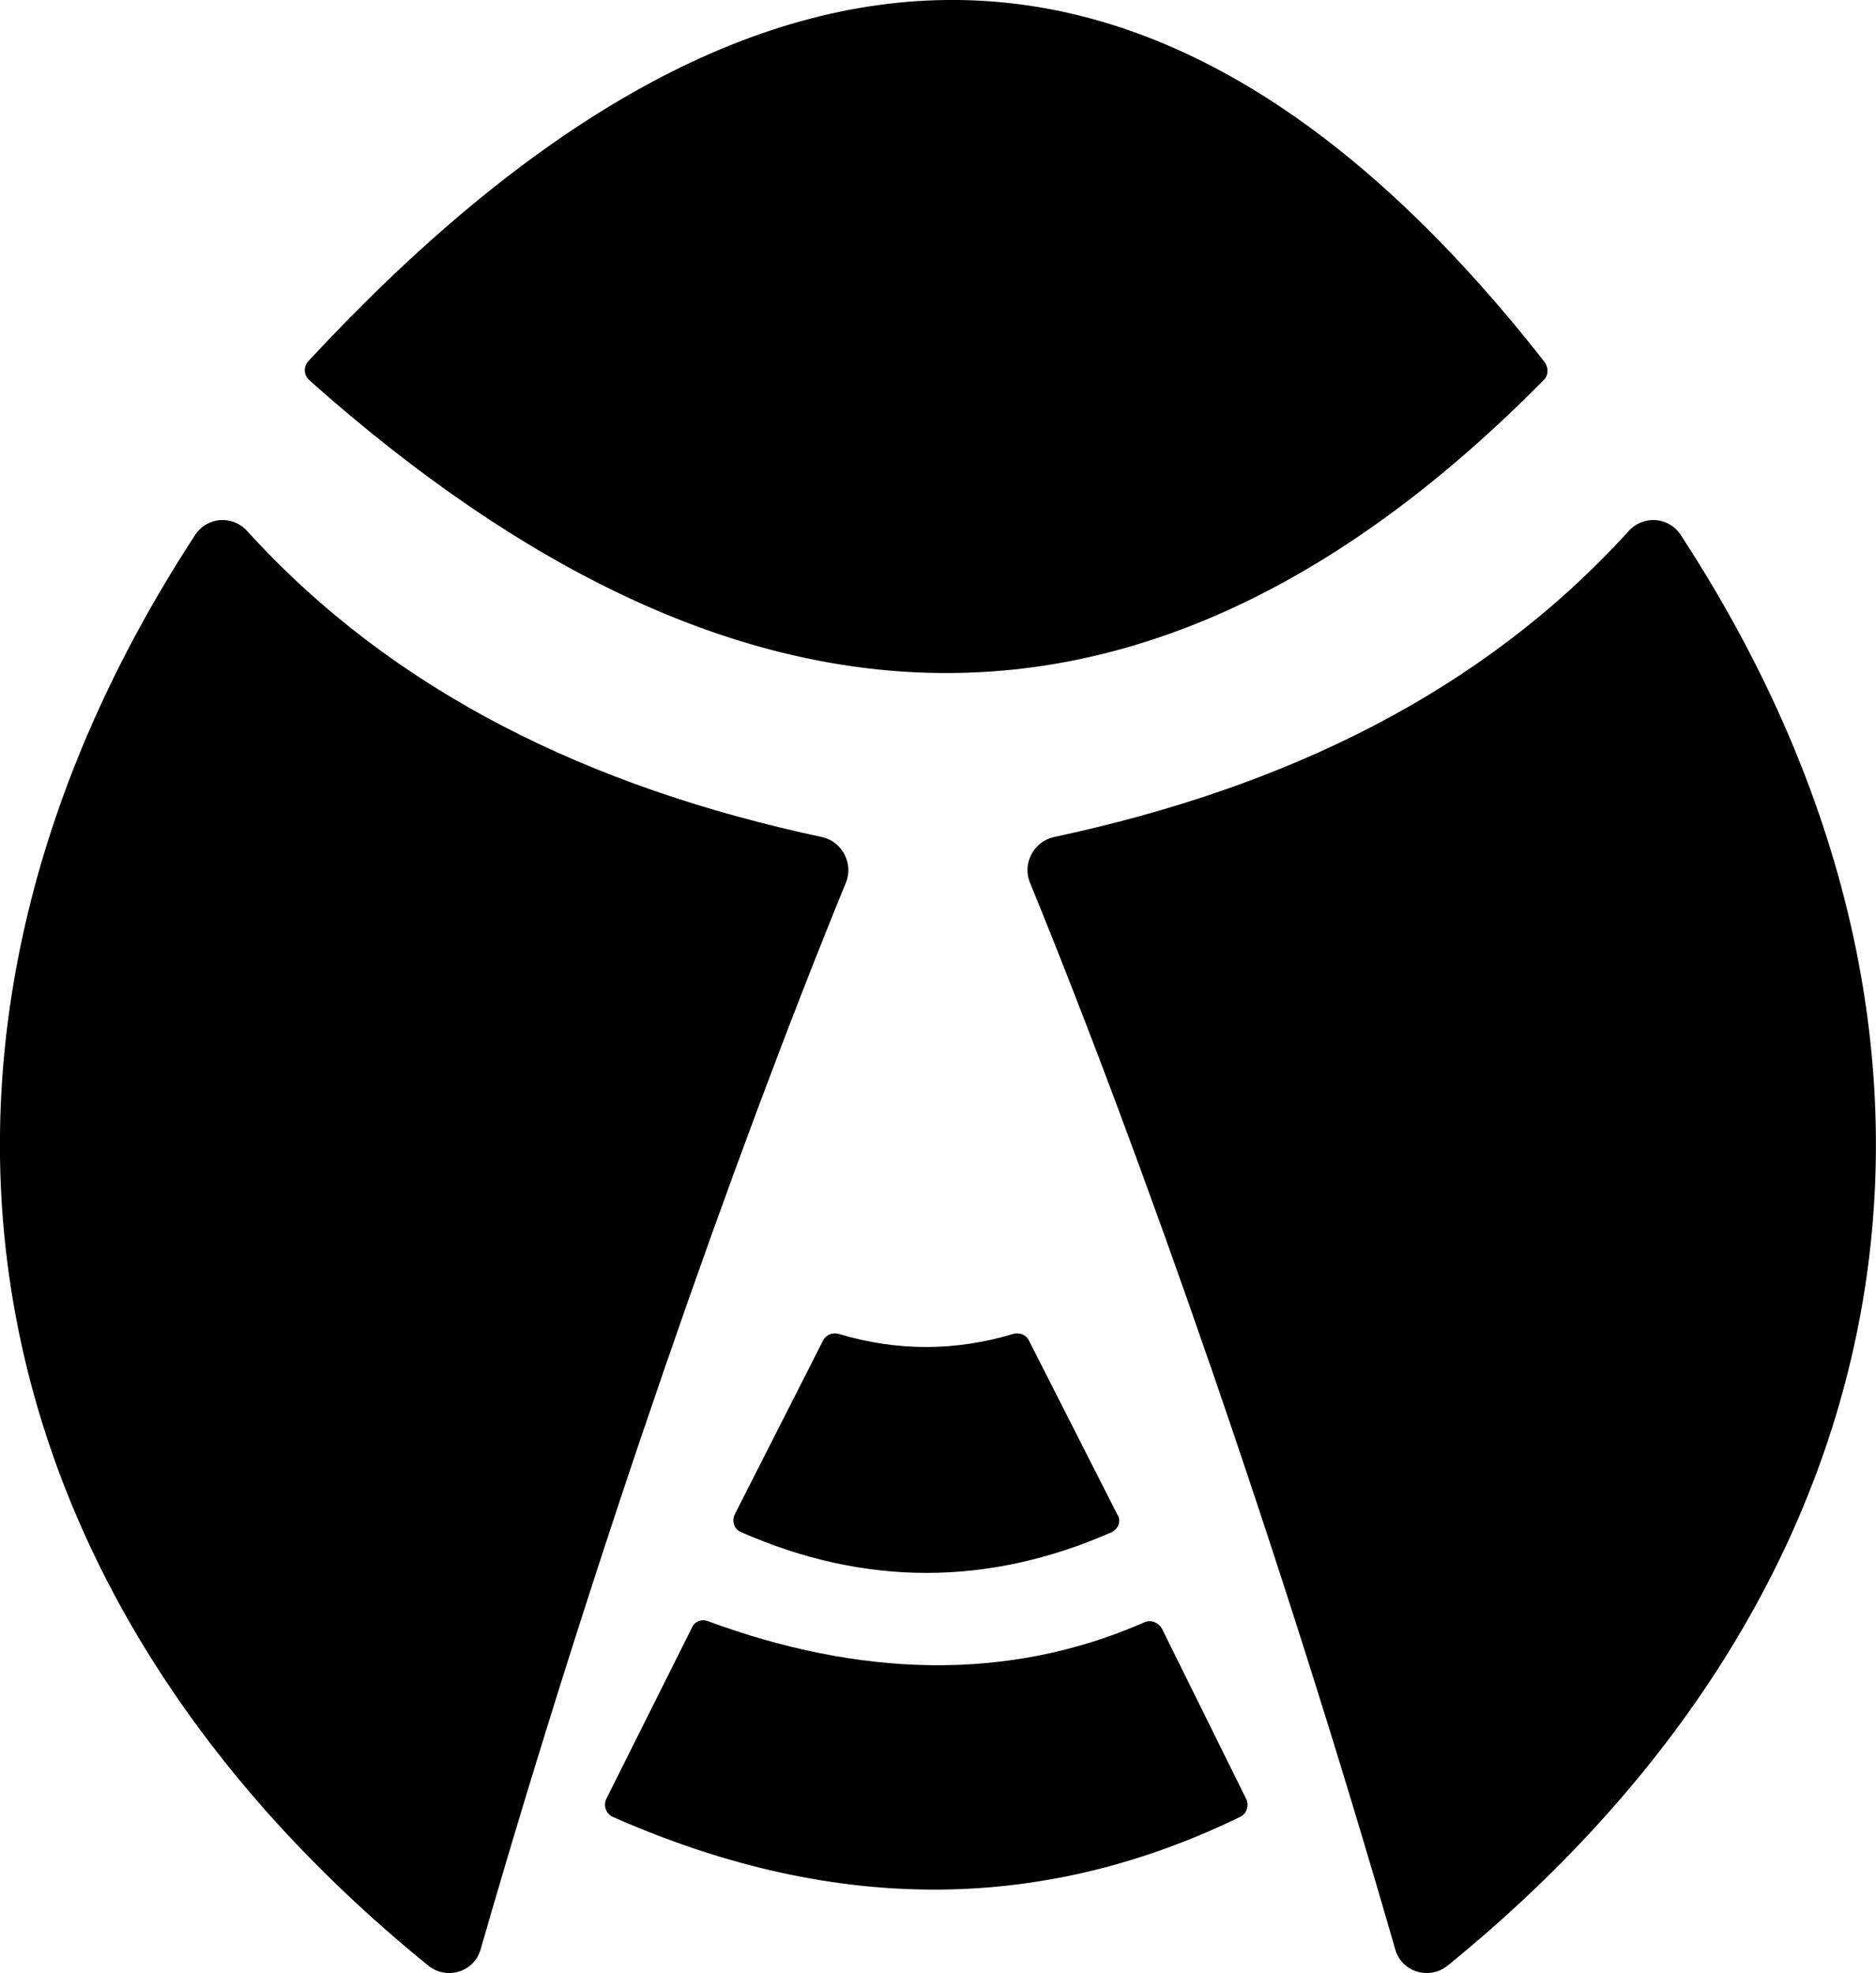 <svg xmlns="http://www.w3.org/2000/svg" xml:space="preserve" viewBox="0 0 233.539 245.601">
  <path d="M38.349 44.993c54.408-58.637 105.845-61.381 153.966.114.457.686.457 1.6-.114 2.172-49.493 50.179-100.815 47.093-153.623.114-.8-.686-.8-1.715-.229-2.4zM138.364 190.729c-15.317 6.744-30.748 6.744-46.064 0-.914-.343-1.257-1.372-.8-2.286l10.973-21.603c.343-.686 1.143-1.029 1.943-.8 7.201 2.172 14.516 2.172 21.718 0 .8-.229 1.6.114 1.943.8l10.973 21.603c.572.8.229 1.829-.686 2.286zM154.367 226.163c-25.604 12.459-51.665 11.659-78.069 0-.8-.343-1.257-1.372-.8-2.286l10.63-21.26c.343-.8 1.257-1.143 2.057-.8 18.631 6.858 37.148 7.658 54.294.114.8-.343 1.715 0 2.172.8l10.516 21.26c.343.8 0 1.829-.8 2.172zM128.191 109.803c13.945 34.062 31.205 83.213 45.493 132.82.8 2.858 4.229 3.886 6.515 2.057 59.666-48.464 69.153-116.703 29.033-178.084-1.486-2.286-4.686-2.515-6.515-.457-18.174 20.003-42.635 31.891-71.554 38.063-2.515.572-3.886 3.315-2.972 5.601zM105.331 109.803c-13.945 34.062-31.205 83.213-45.493 132.82-.8 2.858-4.229 3.886-6.515 2.057-59.666-48.464-69.153-116.703-29.033-178.084 1.486-2.286 4.686-2.515 6.515-.457 18.174 20.003 42.635 31.891 71.554 38.063 2.515.572 3.886 3.315 2.972 5.601z" class="st21"/>
</svg>
